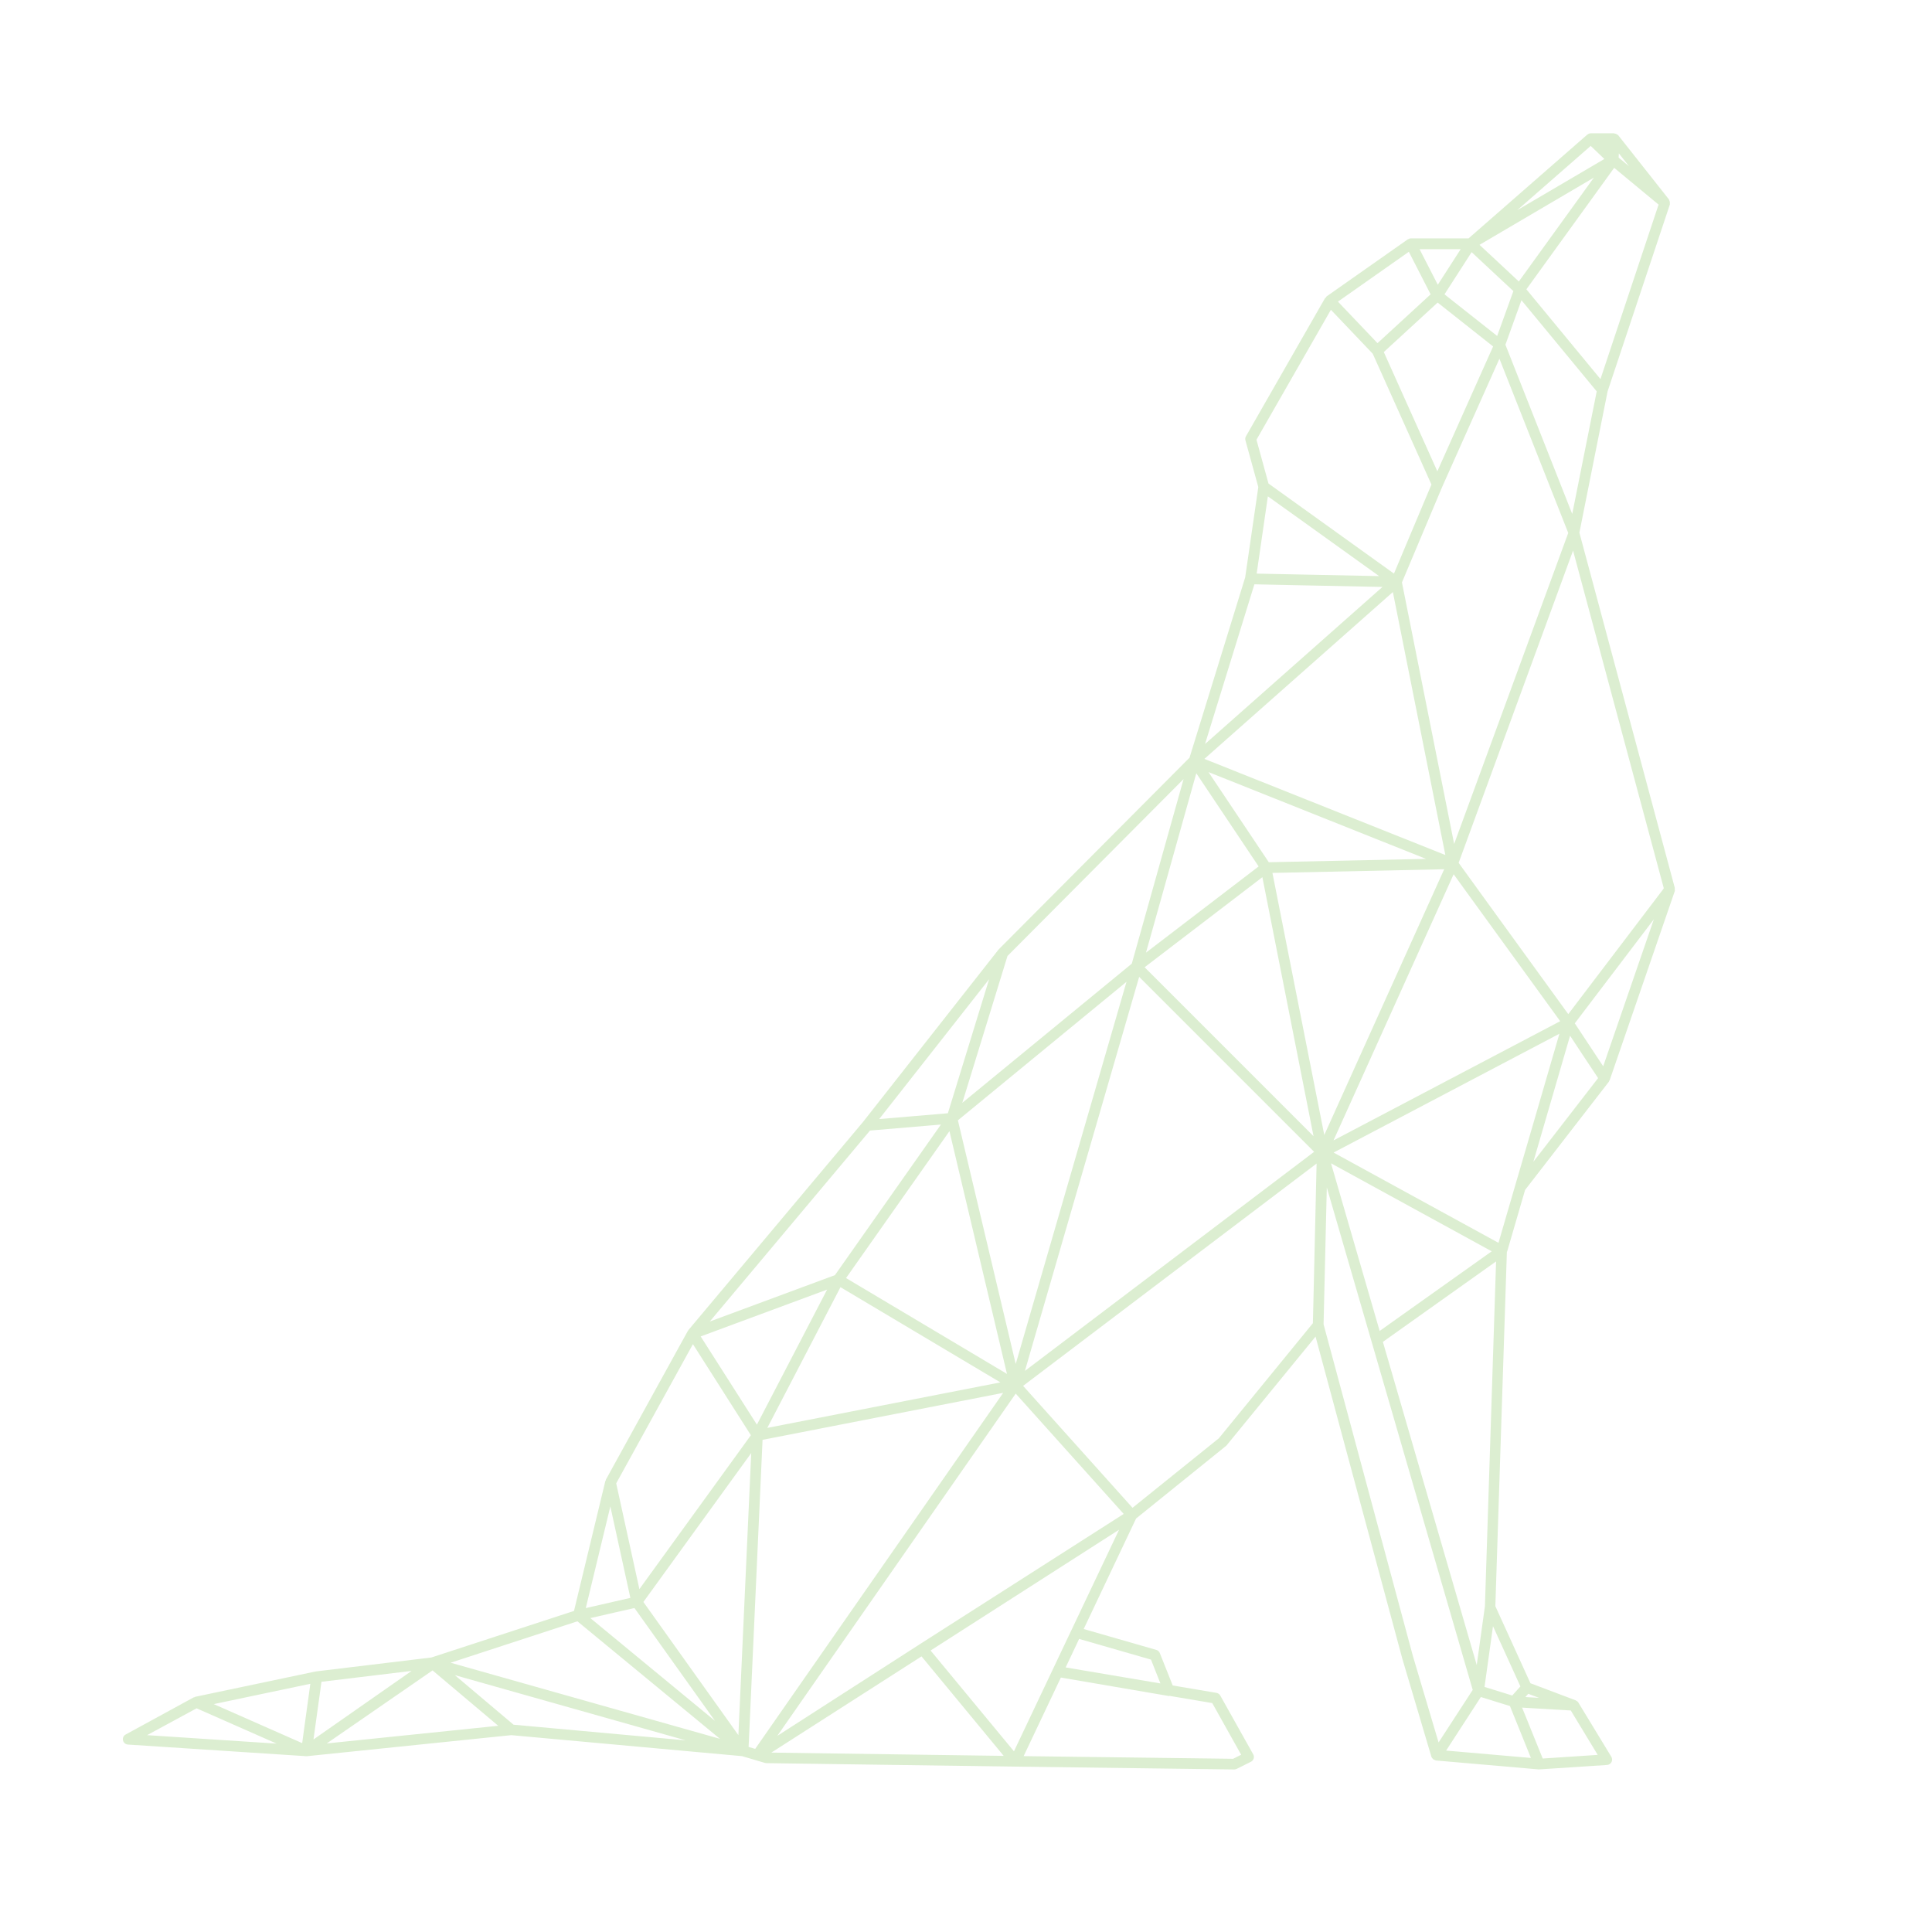 <svg xmlns="http://www.w3.org/2000/svg" viewBox="0 0 90 90"><path fill="#DCEED1" d="M70.207 58.307l.838-2.876 3.904-5.042c.006-.01.004-.022.01-.033.01-.014.02-.023.027-.04l3.03-8.8c.013-.037.002-.073-.002-.11-.002-.013.01-.023.007-.036l-4.447-16.556 1.314-6.583 2.9-8.704c.003-.013 0-.025 0-.038.003-.02.003-.038 0-.058-.002-.04-.012-.07-.03-.103-.007-.012-.003-.026-.012-.037L75.383 6.3c-.003-.003-.01-.003-.012-.007-.002-.002 0-.007-.003-.01-.008-.008-.02-.005-.028-.012-.04-.03-.08-.047-.128-.052-.01 0-.016-.01-.025-.01h-1.08c-.058 0-.11.022-.152.057-.004.003-.01 0-.012.004l-5.532 4.835h-2.687c-.05 0-.095.018-.134.043-.004.002-.008 0-.01.002L61.8 13.806c-.018.012-.018.037-.03.052-.012.013-.034.013-.043.028l-3.686 6.438c-.032.056-.043.124-.024.19l.6 2.175-.612 4.21-2.593 8.398-8.88 8.92c-.005.004-.006.01-.01.016-.003.003-.007.003-.01.006l-6.31 8.027-8.132 9.692c-.005.004-.003.012-.007.02-.006.006-.015.01-.02.02l-3.82 6.932c-.004.01 0 .022-.004.033s-.017.018-.02.03l-1.46 6.05-6.646 2.17-5.372.648c-.005 0-.008.005-.012.006-.003 0-.006-.004-.01-.003l-5.606 1.18c-.017.004-.026.02-.042.025-.008.003-.018-.003-.026 0L5.854 80.8c-.098.052-.15.164-.125.272s.115.188.226.196l8.306.542h.04l9.517-.98 10.75.978.642.19.427.126c.02.006.043.01.066.01l11.583.162 10.21.132h.002c.04 0 .077-.01.11-.026l.665-.332c.062-.03.107-.085.128-.15.02-.065.013-.136-.02-.195l-1.536-2.74c-.038-.066-.103-.112-.177-.125l-2.038-.344-.6-1.507c-.028-.074-.09-.128-.163-.15l-3.384-.973 2.44-5.147 4.206-3.395 4.155-5.08 4.046 15.02 1.35 4.55c.002.005.008.01.01.015.003.007 0 .016.005.023.01.02.027.03.04.046.01.012.02.026.034.037.022.018.05.027.078.036.014.004.023.015.037.017.004 0 .01 0 .012.002h.002l4.774.415h.038l3.156-.207c.087-.006.165-.057.205-.134.04-.077.037-.17-.008-.245l-1.538-2.53c-.026-.043-.067-.072-.113-.093-.006-.002-.008-.01-.014-.01l-2.103-.794-1.635-3.59.537-16.515zM49.91 75.94l-.138.29-2.538 5.353-3.644-4.406-.24-.29 8.78-5.626-2.22 4.68zm-34.935 2.404l4.2-.507-4.572 3.194.322-2.324.05-.36zm8.945 1.997l-2.73-2.306 9.168 2.59 1.588.448-8.026-.73zm34.62-53.617l.522-3.603 1.538 1.1 3.645 2.616-3.95-.08-1.756-.036zm3.457-12.293l.335.35 1.616 1.698 2.734 6.092-.92 2.184-.826 1.965-4.31-3.094-1.535-1.102-.56-2.04L62 14.428zM74.1 6.796l.637.61-4.06 2.385L74.1 6.798zm-3.523 48.45l-.772 2.65-7.682-4.205 10.52-5.535-1.24 4.263-.826 2.828zM27.5 75.378l1.133-.26.922-.21 3.75 5.255-5.395-4.448-.41-.338zm2.47-.75l2.045-2.824 2.98-4.114-.598 13.14-4.426-6.204zm8.56-14.554l-3.27 6.292-2.62-4.11 5.89-2.182zM59.837 40.15l-.732.016-2.81-4.2L66.43 40.01l-6.594.14zm1.354 12.78l-7.87-7.872 5.485-4.195L61.19 52.93zm-1.915-12.267l.508-.01 7.492-.16-5.586 12.38-1.747-8.83-.668-3.38zm6.032-13.532l1.554-3.69.325-.77 2.662-5.96 3.206 8.116-5.315 14.488-.288-1.444-2.144-10.74zm1.982-13.42l1.264-1.965 1.328 1.24.617.574-.755 2.09-2.017-1.593-.438-.347zm1.632-2.306l5.326-3.13-3.495 4.838-1.83-1.707zm-.422 3.9l1.055.834-1.098 2.456-1.5 3.36-1.46-3.25-1.034-2.305 2.508-2.305 1.53 1.21zM67.33 39.83l-11.225-4.478 8.78-7.772.983 4.926 1.462 7.324zm-11.6-3.806l2.902 4.338-5.247 4.015 2.328-8.3.016-.053zm-8.818 27.98l-7.5-4.467 4.817-6.843 2.68 11.31zm.404-.465l-2.693-11.35 7.854-6.454-5.16 17.802zM39.15 59.96l6.214 3.7 1.238.737-10.858 2.12 3.41-6.558zm3.684 16.643l-6.624 4.26 11.106-15.943 5.03 5.605-9.513 6.078zm5.058-13.252l5.175-17.845 8.15 8.15-13.473 10.206.15-.512zm24.788-15.78l-10.56 5.554 1.438-3.183 4.158-9.216 1.537 2.12 3.425 4.723zm-32.15 5.094l.392-.033 2.91-.246-4.938 7.015-1.592.59-4.237 1.57 7.464-8.897zm28.96 5.626l-5.22 3.71-2.266-7.81 7.486 4.1zm-.506 20.763l1.02.316.335.104.457 1.13.52 1.288-3.95-.344 1.617-2.493zm1.463-.07l-1.292-.4.394-2.83 1.277 2.805-.38.425zm-1.275-4.15l-.38 2.73L64.42 62.51l5.273-3.748-.52 16.075zM71.43 54.12l1.71-5.872.58.88.726 1.094-3.018 3.9zm3.253-4.448L73.36 47.67l3.683-4.846-2.36 6.848zm2.803-8.26l-4.43 5.83-3.627-5.003-1.48-2.045 5.33-14.545 4.227 15.73-.027.033zM73.24 23.94l-3.112-7.882.747-2.073 3.506 4.247-1.14 5.708zm1.315-6.282l-3.45-4.18.01-.016 4.08-5.644 2.068 1.713-2.708 8.13zm.847-10.317l.01-.197.472.597-.482-.4zm-8.423 5.925l-.85-1.657h1.915l-1.067 1.657zm-1.35-1.537l1.015 1.982-1.875 1.724-.6.55-1.843-1.934 3.305-2.323zM58.436 27.22l1.884.04 4.08.082-7.994 7.078-.27.237 2.298-7.437zm-5.712 17.67l-2.55 2.094-5.346 4.39.943-3.065 1.162-3.776 8.203-8.242-2.412 8.597zm-8.57 6.97l-1.866.158-1.333.113 5.122-6.516-1.922 6.247zM32.28 62.617l.543.854 2.156 3.387-5.194 7.17-1.08-4.928 3.572-6.48zm-3.848 7.557l.933 4.262-2.077.475 1.144-4.735zm-1.535 5.352L33.537 81l-1.68-.474-10.866-3.07 5.908-1.93zm-12.44 2.91l-.276 2-.104.766-.372-.164-3.747-1.654 4.5-.947zM6.852 80.83l2.306-1.25 3.728 1.644-6.034-.394zm8.37.386l4.928-3.402 3.06 2.58-7.988.822zm20.3-14.143l11.21-2.188-10.8 15.504-.752 1.08-.307-.09.65-14.308zm.412 14.568l6.994-4.48 3.828 4.634-10.822-.152zm21.886.1l-.375.19-9.76-.124 1.734-3.66 5 .855c.012.003.026.004.04.004.006 0 .01-.007.015-.007l1.997.337 1.347 2.407zm-4.203-4.43l.44 1.11-4.415-.746.487-1.028.14-.3 3.346.963zm3.17-10.317l-4.03 3.245-5.097-5.68 11.702-8.865 1.97-1.492-.15 6.5-.023.938-4.375 5.355zm4.87-5.293l.084-3.57.067-2.815 6.797 23.407-.07.107-1.52 2.34-1.195-4.02-4.16-15.45zm10.208 20.217l-.96-2.372.145.01 2.123.125 1.255 2.068-2.563.17zm-.7-2.857l-.108-.006.113-.126.022-.025.5.188-.528-.03z"/></svg>